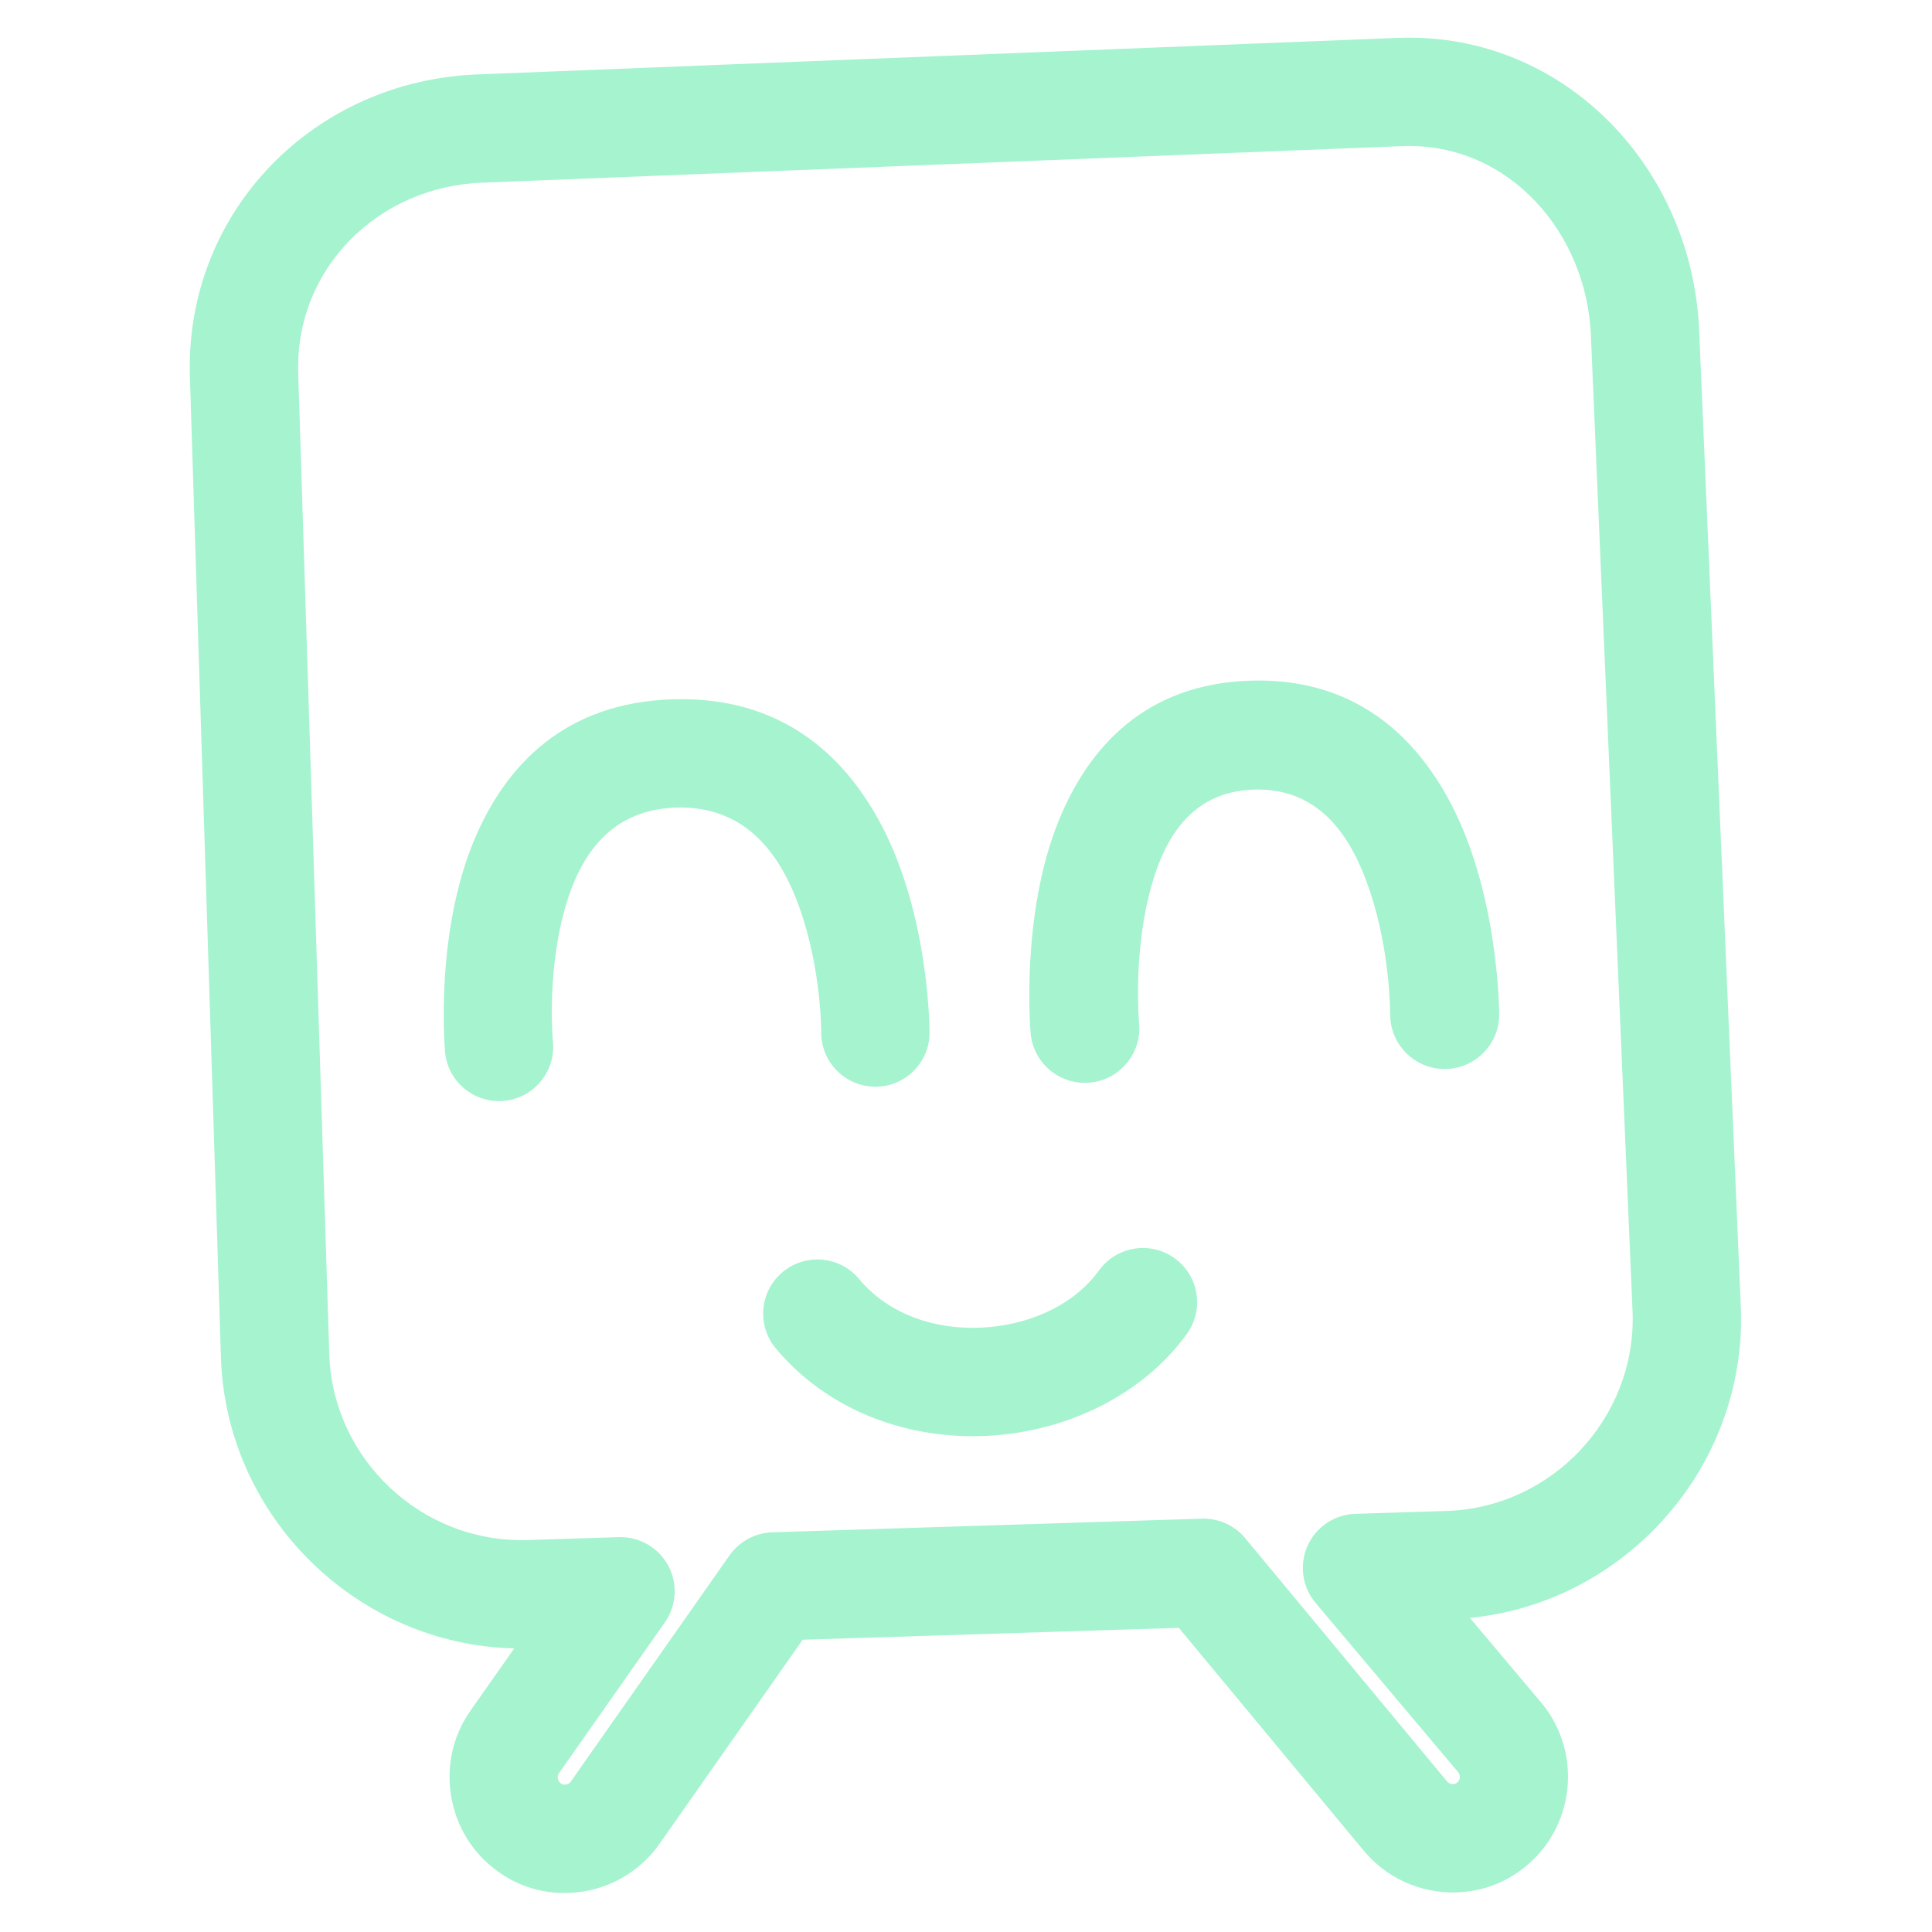 <svg width="32px" height="32px" version="1.1" xmlns="http://www.w3.org/2000/svg" xmlns:xlink="http://www.w3.org/1999/xlink" xml:space="preserve" xmlns:serif="http://www.serif.com/" style="fill-rule:evenodd;clip-rule:evenodd;stroke-linejoin:round;stroke-miterlimit:2;">
    <path d="M24.346,26.798l1.194,1.418c0.005,0.006 0.01,0.011 0.014,0.017c0.656,0.82 0.523,2.031 -0.293,2.688c-0.326,0.266 -0.731,0.416 -1.153,0.423c-0.592,0.014 -1.161,-0.247 -1.534,-0.708l-3.049,-3.674l-6.23,0.197l-2.371,3.38c-0.344,0.49 -0.897,0.79 -1.494,0.813c-0.423,0.02 -0.838,-0.105 -1.181,-0.353c-0.852,-0.605 -1.06,-1.804 -0.46,-2.66l0.728,-1.036c-2.603,-0.063 -4.766,-2.175 -4.857,-4.805l-0.515,-16.271c-0.079,-2.727 2.063,-4.902 4.784,-4.995l15.264,-0.606c0.003,0 0.007,-0 0.01,-0c2.724,-0.077 4.848,2.173 4.942,4.889l0.69,16.174c0,0.004 0.001,0.008 0.001,0.012c0.075,2.613 -1.921,4.844 -4.49,5.097Zm-1.089,-24.379l-15.256,0.606l-0.005,-0c-1.73,0.06 -3.107,1.42 -3.057,3.15l0.515,16.262c0.06,1.737 1.534,3.12 3.272,3.071l1.523,-0.048c0.339,-0.011 0.656,0.172 0.818,0.47c0.161,0.299 0.14,0.664 -0.055,0.942l-1.754,2.498c-0.037,0.054 -0.023,0.129 0.03,0.167c0.003,0.002 0.006,0.004 0.009,0.006c0.015,0.011 0.033,0.017 0.051,0.016c0.004,0 0.009,-0 0.013,-0c0.038,-0.001 0.073,-0.021 0.094,-0.051l2.629,-3.747c0.163,-0.231 0.424,-0.372 0.706,-0.381l7.116,-0.226c0.277,-0.009 0.543,0.111 0.719,0.324l3.332,4.015c0.003,0.005 0.008,0.009 0.011,0.013c0.023,0.029 0.059,0.045 0.096,0.044c0.004,-0 0.009,-0 0.013,-0.001c0.019,-0 0.038,-0.008 0.052,-0.02l0.006,-0.004c0.05,-0.041 0.06,-0.114 0.022,-0.166l-2.367,-2.81c-0.221,-0.264 -0.273,-0.63 -0.133,-0.945c0.14,-0.313 0.447,-0.519 0.791,-0.53l1.523,-0.048c1.736,-0.062 3.119,-1.533 3.071,-3.269l-0.69,-16.166l-0,-0.008c-0.061,-1.731 -1.363,-3.211 -3.095,-3.164Zm-10.407,19.915c-0.318,-0.379 -0.268,-0.946 0.112,-1.264c0.38,-0.318 0.946,-0.268 1.264,0.112c0.509,0.608 1.293,0.848 2.047,0.807c0.758,-0.04 1.505,-0.359 1.93,-0.947c0.291,-0.401 0.852,-0.491 1.253,-0.201c0.402,0.291 0.492,0.852 0.202,1.253c-0.732,1.011 -1.987,1.617 -3.289,1.687c-1.304,0.07 -2.638,-0.395 -3.519,-1.447Zm-3.692,-5.081c0.048,0.493 -0.313,0.932 -0.807,0.98c-0.492,0.048 -0.932,-0.313 -0.979,-0.807c-0,0 -0.183,-1.953 0.495,-3.542c0.521,-1.223 1.498,-2.245 3.271,-2.301c1.761,-0.056 2.82,0.885 3.445,2.053c0.82,1.529 0.813,3.472 0.813,3.472c-0.002,0.495 -0.407,0.895 -0.902,0.891c-0.496,-0.003 -0.896,-0.408 -0.892,-0.903c-0,0 0.005,-1.029 -0.354,-2.046c-0.295,-0.836 -0.851,-1.712 -2.053,-1.674c-1.189,0.038 -1.655,0.945 -1.871,1.794c-0.266,1.047 -0.166,2.083 -0.166,2.083Zm9.709,-0.305c0.046,0.496 -0.318,0.937 -0.813,0.983c-0.497,0.047 -0.937,-0.317 -0.983,-0.814c-0,-0 -0.177,-1.945 0.466,-3.527c0.503,-1.237 1.455,-2.262 3.171,-2.316c1.703,-0.054 2.736,0.892 3.343,2.075c0.783,1.524 0.78,3.459 0.78,3.459c-0.002,0.498 -0.409,0.9 -0.907,0.898c-0.497,-0.002 -0.9,-0.409 -0.898,-0.906c0,-0 0.005,-1.035 -0.342,-2.059c-0.279,-0.823 -0.788,-1.699 -1.919,-1.663c-1.119,0.036 -1.539,0.941 -1.741,1.776c-0.254,1.053 -0.157,2.094 -0.157,2.094Z" style="fill:#a5f3cf;"/>
</svg>

